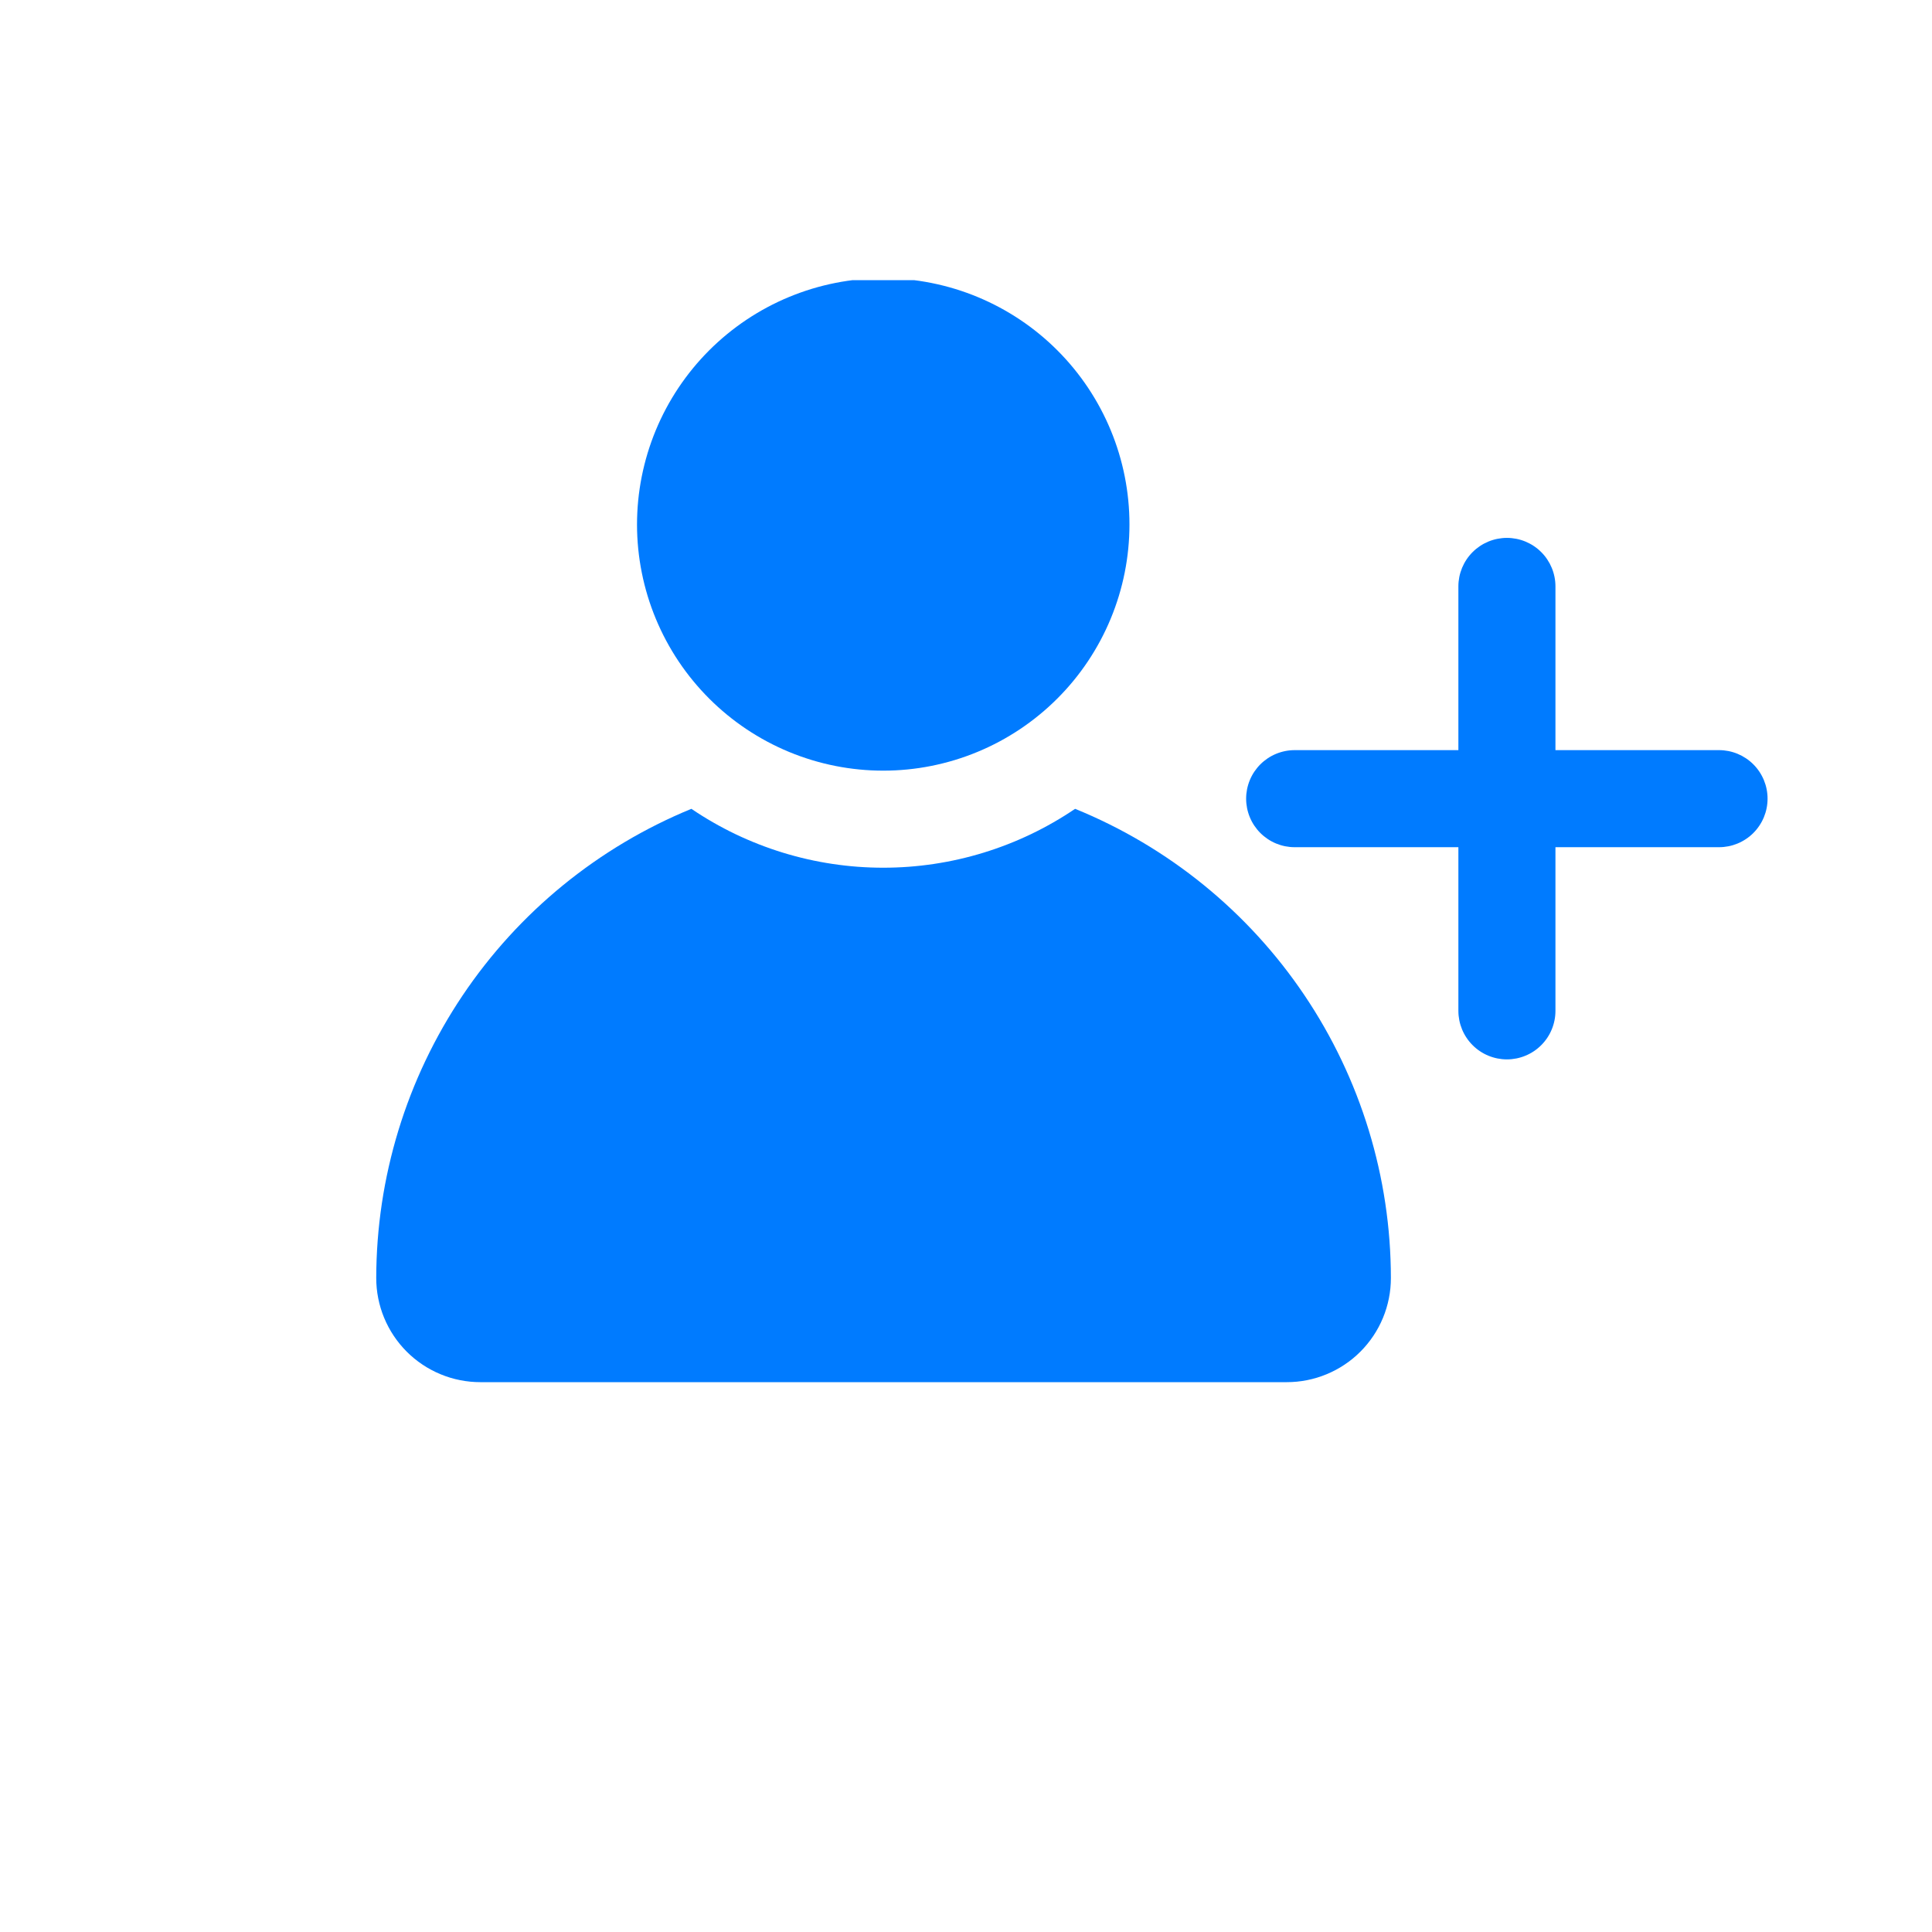 <svg xmlns="http://www.w3.org/2000/svg" xmlns:xlink="http://www.w3.org/1999/xlink" width="1080" zoomAndPan="magnify" viewBox="0 0 810 810" height="1080" preserveAspectRatio="xMidYMid meet" version="1.0"><defs><clipPath id="203f5c26b4"><path d="M 267 117.453 L 474 117.453 L 474 324 L 267 324 Z M 267 117.453 " clip-rule="nonzero"/></clipPath></defs><path fill="#007bff" d="M 450.742 339.105 C 447.797 341.102 444.777 342.988 441.691 344.758 C 438.602 346.531 435.453 348.188 432.242 349.727 C 429.031 351.262 425.77 352.68 422.453 353.973 C 419.137 355.27 415.777 356.438 412.375 357.484 C 408.973 358.527 405.535 359.445 402.062 360.234 C 398.59 361.02 395.094 361.68 391.574 362.207 C 388.055 362.734 384.52 363.133 380.969 363.398 C 377.418 363.66 373.863 363.793 370.301 363.793 C 366.742 363.793 363.188 363.66 359.637 363.398 C 356.086 363.133 352.551 362.734 349.031 362.207 C 345.512 361.68 342.016 361.02 338.543 360.234 C 335.07 359.445 331.633 358.527 328.23 357.484 C 324.828 356.438 321.469 355.27 318.152 353.973 C 314.836 352.68 311.57 351.262 308.359 349.727 C 305.148 348.188 302 346.531 298.914 344.758 C 295.824 342.988 292.809 341.102 289.863 339.105 C 285.016 341.094 280.254 343.258 275.566 345.598 C 270.883 347.938 266.289 350.445 261.789 353.125 C 257.289 355.805 252.895 358.645 248.602 361.648 C 244.312 364.652 240.137 367.809 236.082 371.117 C 232.023 374.43 228.094 377.887 224.289 381.484 C 220.488 385.086 216.82 388.824 213.293 392.695 C 209.766 396.566 206.387 400.559 203.156 404.68 C 199.922 408.801 196.844 413.035 193.926 417.383 C 191.004 421.73 188.25 426.18 185.656 430.73 C 183.066 435.281 180.645 439.922 178.395 444.648 C 176.145 449.379 174.07 454.184 172.176 459.066 C 170.281 463.949 168.57 468.895 167.039 473.902 C 165.508 478.91 164.164 483.969 163.008 489.074 C 161.848 494.184 160.879 499.328 160.102 504.504 C 159.324 509.684 158.738 514.887 158.344 520.105 C 157.949 525.328 157.746 530.559 157.738 535.797 C 157.738 537.227 157.809 538.656 157.945 540.078 C 158.086 541.504 158.297 542.918 158.574 544.32 C 158.852 545.723 159.199 547.109 159.613 548.48 C 160.027 549.848 160.508 551.195 161.059 552.516 C 161.605 553.836 162.215 555.129 162.891 556.391 C 163.562 557.652 164.297 558.879 165.094 560.07 C 165.887 561.258 166.738 562.406 167.645 563.512 C 168.555 564.621 169.512 565.68 170.523 566.691 C 171.535 567.703 172.594 568.66 173.703 569.57 C 174.809 570.477 175.957 571.328 177.145 572.121 C 178.336 572.918 179.562 573.652 180.824 574.324 C 182.086 575 183.375 575.609 184.699 576.156 C 186.02 576.703 187.367 577.188 188.734 577.602 C 190.105 578.016 191.492 578.363 192.895 578.641 C 194.297 578.918 195.711 579.129 197.137 579.27 C 198.559 579.406 199.988 579.477 201.418 579.477 L 539.457 579.477 C 540.887 579.477 542.316 579.406 543.738 579.27 C 545.164 579.129 546.578 578.918 547.98 578.641 C 549.383 578.363 550.77 578.016 552.141 577.602 C 553.508 577.188 554.855 576.703 556.176 576.156 C 557.5 575.609 558.789 575 560.055 574.324 C 561.316 573.652 562.539 572.918 563.73 572.121 C 564.922 571.328 566.07 570.477 567.176 569.57 C 568.281 568.66 569.34 567.703 570.352 566.691 C 571.363 565.68 572.324 564.621 573.23 563.512 C 574.137 562.406 574.988 561.258 575.785 560.07 C 576.578 558.879 577.312 557.652 577.988 556.391 C 578.66 555.129 579.273 553.84 579.82 552.516 C 580.367 551.195 580.848 549.848 581.262 548.48 C 581.676 547.109 582.023 545.723 582.301 544.32 C 582.582 542.918 582.789 541.504 582.93 540.078 C 583.066 538.656 583.137 537.227 583.137 535.797 C 583.133 530.555 582.934 525.32 582.543 520.09 C 582.152 514.863 581.566 509.656 580.789 504.473 C 580.012 499.289 579.047 494.141 577.887 489.027 C 576.73 483.914 575.387 478.852 573.852 473.836 C 572.32 468.824 570.605 463.875 568.707 458.988 C 566.809 454.102 564.73 449.293 562.477 444.559 C 560.223 439.824 557.797 435.184 555.199 430.629 C 552.602 426.078 549.84 421.625 546.91 417.277 C 543.984 412.926 540.898 408.691 537.66 404.57 C 534.418 400.449 531.031 396.457 527.492 392.586 C 523.957 388.715 520.285 384.98 516.473 381.383 C 512.66 377.785 508.719 374.332 504.652 371.027 C 500.582 367.719 496.398 364.566 492.098 361.57 C 487.797 358.574 483.391 355.738 478.879 353.066 C 474.367 350.398 469.766 347.895 465.07 345.566 C 460.375 343.234 455.598 341.082 450.742 339.105 Z M 450.742 339.105 " fill-opacity="1" fill-rule="nonzero"/><g clip-path="url(#203f5c26b4)"><path fill="#007bff" d="M 267.074 220.004 C 267.074 221.691 267.117 223.379 267.203 225.066 C 267.289 226.754 267.414 228.438 267.582 230.117 C 267.75 231.797 267.957 233.473 268.207 235.141 C 268.457 236.812 268.75 238.473 269.082 240.129 C 269.41 241.785 269.785 243.43 270.195 245.07 C 270.609 246.707 271.059 248.332 271.551 249.949 C 272.043 251.562 272.574 253.164 273.145 254.754 C 273.719 256.344 274.324 257.918 274.973 259.477 C 275.621 261.035 276.309 262.578 277.031 264.105 C 277.754 265.629 278.516 267.137 279.312 268.625 C 280.109 270.113 280.945 271.582 281.812 273.027 C 282.684 274.477 283.586 275.902 284.527 277.305 C 285.465 278.707 286.438 280.086 287.445 281.441 C 288.453 282.797 289.492 284.125 290.566 285.43 C 291.637 286.734 292.742 288.012 293.875 289.262 C 295.012 290.512 296.176 291.734 297.371 292.926 C 298.566 294.121 299.789 295.281 301.043 296.414 C 302.293 297.547 303.574 298.648 304.879 299.719 C 306.188 300.789 307.516 301.828 308.875 302.832 C 310.23 303.836 311.613 304.809 313.016 305.746 C 314.422 306.68 315.848 307.582 317.297 308.449 C 318.746 309.316 320.215 310.148 321.703 310.941 C 323.195 311.738 324.703 312.496 326.23 313.215 C 327.758 313.938 329.301 314.621 330.859 315.266 C 332.422 315.91 333.996 316.516 335.586 317.086 C 337.176 317.652 338.781 318.18 340.395 318.672 C 342.012 319.16 343.641 319.609 345.277 320.02 C 346.914 320.43 348.562 320.797 350.219 321.125 C 351.875 321.453 353.539 321.742 355.207 321.988 C 356.879 322.234 358.555 322.441 360.234 322.605 C 361.914 322.77 363.598 322.895 365.285 322.977 C 366.973 323.059 368.66 323.098 370.348 323.098 C 372.035 323.098 373.723 323.055 375.41 322.973 C 377.098 322.887 378.781 322.762 380.461 322.598 C 382.141 322.43 383.816 322.223 385.484 321.977 C 387.156 321.727 388.82 321.438 390.473 321.109 C 392.129 320.777 393.777 320.406 395.414 319.996 C 397.055 319.586 398.68 319.137 400.297 318.645 C 401.91 318.152 403.512 317.625 405.102 317.055 C 406.691 316.484 408.266 315.879 409.828 315.23 C 411.387 314.586 412.93 313.898 414.457 313.18 C 415.984 312.457 417.488 311.695 418.98 310.902 C 420.469 310.105 421.938 309.273 423.383 308.402 C 424.832 307.535 426.258 306.633 427.664 305.695 C 429.066 304.754 430.445 303.785 431.801 302.777 C 433.16 301.773 434.488 300.734 435.793 299.66 C 437.102 298.59 438.379 297.488 439.629 296.355 C 440.879 295.219 442.102 294.055 443.297 292.863 C 444.492 291.668 445.652 290.445 446.789 289.195 C 447.922 287.945 449.023 286.664 450.098 285.359 C 451.168 284.055 452.207 282.727 453.211 281.367 C 454.219 280.012 455.191 278.633 456.129 277.23 C 457.066 275.824 457.969 274.398 458.836 272.949 C 459.707 271.504 460.539 270.035 461.336 268.547 C 462.129 267.055 462.891 265.547 463.613 264.023 C 464.336 262.496 465.02 260.953 465.664 259.395 C 466.312 257.832 466.918 256.258 467.488 254.668 C 468.059 253.078 468.586 251.477 469.078 249.859 C 469.57 248.246 470.02 246.617 470.43 244.98 C 470.84 243.344 471.211 241.695 471.543 240.039 C 471.871 238.383 472.16 236.723 472.41 235.051 C 472.656 233.383 472.863 231.707 473.031 230.027 C 473.195 228.344 473.32 226.664 473.406 224.977 C 473.488 223.289 473.531 221.602 473.531 219.914 C 473.531 218.227 473.492 216.539 473.41 214.852 C 473.328 213.164 473.203 211.48 473.039 209.801 C 472.875 208.121 472.668 206.445 472.422 204.773 C 472.176 203.105 471.887 201.441 471.559 199.785 C 471.23 198.129 470.863 196.48 470.453 194.844 C 470.043 193.203 469.594 191.578 469.105 189.961 C 468.617 188.348 468.086 186.742 467.52 185.152 C 466.953 183.562 466.344 181.988 465.699 180.426 C 465.055 178.867 464.371 177.324 463.652 175.797 C 462.93 174.27 462.172 172.762 461.375 171.27 C 460.582 169.781 459.75 168.312 458.883 166.863 C 458.016 165.414 457.113 163.988 456.18 162.582 C 455.242 161.18 454.27 159.797 453.266 158.441 C 452.262 157.082 451.223 155.75 450.152 154.445 C 449.082 153.141 447.98 151.859 446.848 150.609 C 445.715 149.355 444.555 148.133 443.359 146.938 C 442.168 145.742 440.945 144.578 439.695 143.441 C 438.445 142.309 437.168 141.203 435.863 140.133 C 434.559 139.059 433.23 138.02 431.875 137.012 C 430.52 136.004 429.141 135.031 427.738 134.094 C 426.336 133.152 424.91 132.25 423.461 131.379 C 422.016 130.508 420.547 129.676 419.059 128.879 C 417.57 128.082 416.062 127.32 414.539 126.598 C 413.012 125.875 411.469 125.188 409.91 124.539 C 408.352 123.891 406.777 123.281 405.188 122.711 C 403.598 122.141 401.996 121.609 400.383 121.117 C 398.766 120.625 397.141 120.176 395.504 119.762 C 393.867 119.352 392.219 118.977 390.562 118.648 C 388.906 118.316 387.246 118.023 385.574 117.773 C 383.906 117.523 382.23 117.316 380.551 117.148 C 378.871 116.98 377.188 116.855 375.5 116.77 C 373.812 116.684 372.125 116.641 370.438 116.641 C 368.746 116.637 367.055 116.68 365.363 116.758 C 363.676 116.84 361.988 116.965 360.305 117.129 C 358.621 117.293 356.941 117.5 355.266 117.746 C 353.594 117.996 351.926 118.281 350.266 118.613 C 348.605 118.941 346.957 119.309 345.316 119.719 C 343.672 120.129 342.043 120.582 340.422 121.07 C 338.805 121.562 337.199 122.09 335.605 122.66 C 334.012 123.23 332.434 123.84 330.867 124.484 C 329.305 125.133 327.758 125.816 326.23 126.539 C 324.699 127.262 323.188 128.023 321.695 128.82 C 320.203 129.617 318.73 130.449 317.281 131.32 C 315.828 132.191 314.398 133.094 312.992 134.035 C 311.586 134.973 310.203 135.949 308.844 136.957 C 307.484 137.965 306.148 139.004 304.844 140.078 C 303.535 141.148 302.254 142.254 301 143.391 C 299.746 144.527 298.52 145.695 297.324 146.891 C 296.129 148.086 294.961 149.312 293.824 150.566 C 292.688 151.82 291.582 153.102 290.512 154.406 C 289.438 155.715 288.398 157.051 287.391 158.41 C 286.383 159.77 285.406 161.152 284.469 162.559 C 283.527 163.965 282.625 165.395 281.754 166.848 C 280.883 168.297 280.051 169.77 279.254 171.262 C 278.457 172.754 277.695 174.266 276.973 175.797 C 276.25 177.324 275.566 178.871 274.918 180.434 C 274.273 182 273.664 183.578 273.094 185.172 C 272.527 186.766 271.996 188.371 271.504 189.988 C 271.016 191.609 270.566 193.238 270.156 194.883 C 269.746 196.523 269.375 198.172 269.047 199.832 C 268.715 201.492 268.43 203.16 268.18 204.832 C 267.934 206.508 267.727 208.188 267.562 209.871 C 267.398 211.555 267.273 213.242 267.195 214.93 C 267.113 216.621 267.07 218.312 267.074 220.004 Z M 267.074 220.004 " fill-opacity="1" fill-rule="nonzero"/></g><path fill="#007bff" d="M 720.711 314.496 L 652.129 314.496 L 652.129 245.859 C 652.129 245.191 652.094 244.527 652.031 243.863 C 651.965 243.199 651.867 242.543 651.738 241.891 C 651.605 241.234 651.445 240.59 651.25 239.953 C 651.059 239.316 650.836 238.688 650.578 238.07 C 650.324 237.457 650.039 236.855 649.727 236.266 C 649.41 235.68 649.07 235.109 648.699 234.555 C 648.328 234 647.934 233.465 647.508 232.949 C 647.086 232.434 646.641 231.941 646.168 231.473 C 645.695 231 645.203 230.551 644.688 230.129 C 644.172 229.707 643.641 229.312 643.086 228.941 C 642.531 228.57 641.961 228.227 641.371 227.914 C 640.785 227.602 640.184 227.316 639.566 227.059 C 638.953 226.805 638.324 226.582 637.688 226.387 C 637.051 226.195 636.402 226.031 635.75 225.902 C 635.098 225.773 634.438 225.676 633.773 225.609 C 633.113 225.543 632.445 225.512 631.781 225.512 C 631.113 225.512 630.449 225.543 629.785 225.609 C 629.121 225.676 628.465 225.773 627.812 225.902 C 627.156 226.031 626.512 226.195 625.875 226.387 C 625.234 226.582 624.609 226.805 623.992 227.059 C 623.379 227.316 622.777 227.602 622.188 227.914 C 621.602 228.227 621.031 228.57 620.477 228.941 C 619.922 229.312 619.387 229.707 618.871 230.129 C 618.355 230.551 617.863 231 617.395 231.473 C 616.922 231.941 616.473 232.434 616.051 232.949 C 615.629 233.465 615.23 234 614.863 234.555 C 614.492 235.109 614.148 235.68 613.836 236.266 C 613.52 236.855 613.238 237.457 612.98 238.07 C 612.727 238.688 612.504 239.316 612.309 239.953 C 612.117 240.59 611.953 241.234 611.824 241.891 C 611.695 242.543 611.598 243.199 611.531 243.863 C 611.465 244.527 611.434 245.191 611.434 245.859 L 611.434 314.496 L 542.793 314.496 C 542.129 314.496 541.465 314.531 540.801 314.594 C 540.137 314.66 539.477 314.758 538.824 314.887 C 538.172 315.02 537.527 315.18 536.887 315.375 C 536.25 315.566 535.625 315.793 535.008 316.047 C 534.391 316.301 533.789 316.586 533.203 316.898 C 532.613 317.215 532.043 317.555 531.488 317.926 C 530.938 318.297 530.402 318.695 529.887 319.117 C 529.371 319.539 528.879 319.984 528.406 320.457 C 527.934 320.93 527.488 321.422 527.066 321.938 C 526.645 322.453 526.246 322.988 525.875 323.539 C 525.504 324.094 525.164 324.664 524.848 325.254 C 524.535 325.84 524.25 326.441 523.996 327.059 C 523.742 327.676 523.516 328.301 523.324 328.938 C 523.129 329.574 522.969 330.223 522.836 330.875 C 522.707 331.527 522.609 332.188 522.543 332.852 C 522.48 333.516 522.445 334.18 522.445 334.844 C 522.445 335.512 522.48 336.176 522.543 336.84 C 522.609 337.504 522.707 338.16 522.836 338.816 C 522.969 339.469 523.129 340.113 523.324 340.75 C 523.516 341.391 523.742 342.016 523.996 342.633 C 524.25 343.246 524.535 343.848 524.848 344.438 C 525.164 345.023 525.504 345.594 525.875 346.148 C 526.246 346.703 526.645 347.238 527.066 347.754 C 527.488 348.27 527.934 348.762 528.406 349.234 C 528.879 349.703 529.371 350.152 529.887 350.574 C 530.402 350.996 530.938 351.395 531.488 351.762 C 532.043 352.133 532.613 352.477 533.203 352.789 C 533.789 353.105 534.391 353.387 535.008 353.645 C 535.625 353.898 536.25 354.121 536.887 354.316 C 537.527 354.508 538.172 354.672 538.824 354.801 C 539.477 354.93 540.137 355.027 540.801 355.094 C 541.465 355.16 542.129 355.191 542.793 355.191 L 611.434 355.191 L 611.434 423.805 C 611.434 424.469 611.465 425.137 611.531 425.797 C 611.598 426.461 611.695 427.121 611.824 427.773 C 611.953 428.426 612.117 429.074 612.309 429.711 C 612.504 430.348 612.727 430.977 612.98 431.59 C 613.238 432.207 613.52 432.809 613.836 433.395 C 614.148 433.984 614.492 434.555 614.863 435.109 C 615.23 435.664 615.629 436.195 616.051 436.711 C 616.473 437.227 616.922 437.719 617.395 438.191 C 617.863 438.664 618.355 439.109 618.871 439.531 C 619.387 439.957 619.922 440.352 620.477 440.723 C 621.031 441.094 621.602 441.434 622.188 441.75 C 622.777 442.062 623.379 442.348 623.992 442.602 C 624.609 442.859 625.234 443.082 625.875 443.273 C 626.512 443.469 627.156 443.629 627.812 443.762 C 628.465 443.891 629.121 443.988 629.785 444.055 C 630.449 444.117 631.113 444.152 631.781 444.152 C 632.445 444.152 633.113 444.117 633.773 444.055 C 634.438 443.988 635.098 443.891 635.75 443.762 C 636.402 443.629 637.051 443.469 637.688 443.273 C 638.324 443.082 638.953 442.859 639.566 442.602 C 640.184 442.348 640.785 442.062 641.371 441.75 C 641.961 441.434 642.531 441.094 643.086 440.723 C 643.641 440.352 644.172 439.957 644.688 439.531 C 645.203 439.109 645.695 438.664 646.168 438.191 C 646.641 437.719 647.086 437.227 647.508 436.711 C 647.934 436.195 648.328 435.664 648.699 435.109 C 649.07 434.555 649.41 433.984 649.727 433.395 C 650.039 432.809 650.324 432.207 650.578 431.59 C 650.836 430.977 651.059 430.348 651.25 429.711 C 651.445 429.074 651.605 428.426 651.738 427.773 C 651.867 427.121 651.965 426.461 652.031 425.797 C 652.094 425.137 652.129 424.469 652.129 423.805 L 652.129 355.191 L 720.711 355.191 C 721.379 355.191 722.043 355.16 722.707 355.094 C 723.371 355.027 724.027 354.93 724.684 354.801 C 725.336 354.672 725.98 354.508 726.617 354.316 C 727.258 354.121 727.883 353.898 728.5 353.645 C 729.113 353.387 729.715 353.105 730.305 352.789 C 730.891 352.477 731.461 352.133 732.016 351.762 C 732.57 351.395 733.105 350.996 733.621 350.574 C 734.137 350.152 734.629 349.703 735.102 349.234 C 735.57 348.762 736.02 348.27 736.441 347.754 C 736.863 347.238 737.262 346.703 737.629 346.148 C 738 345.594 738.344 345.023 738.656 344.438 C 738.973 343.848 739.258 343.246 739.512 342.633 C 739.766 342.016 739.988 341.391 740.184 340.75 C 740.379 340.113 740.539 339.469 740.668 338.816 C 740.797 338.16 740.898 337.504 740.961 336.84 C 741.027 336.176 741.059 335.512 741.059 334.844 C 741.059 334.18 741.027 333.516 740.961 332.852 C 740.898 332.188 740.797 331.527 740.668 330.875 C 740.539 330.223 740.379 329.574 740.184 328.938 C 739.988 328.301 739.766 327.676 739.512 327.059 C 739.254 326.441 738.973 325.84 738.656 325.254 C 738.344 324.664 738 324.094 737.629 323.539 C 737.262 322.988 736.863 322.453 736.441 321.938 C 736.02 321.422 735.57 320.93 735.102 320.457 C 734.629 319.984 734.137 319.539 733.621 319.117 C 733.105 318.695 732.57 318.297 732.016 317.926 C 731.461 317.555 730.891 317.215 730.305 316.898 C 729.715 316.586 729.113 316.301 728.5 316.047 C 727.883 315.793 727.258 315.566 726.617 315.375 C 725.98 315.18 725.336 315.02 724.684 314.887 C 724.027 314.758 723.371 314.66 722.707 314.594 C 722.043 314.531 721.379 314.496 720.711 314.496 Z M 720.711 314.496 " fill-opacity="1" fill-rule="nonzero"/></svg>